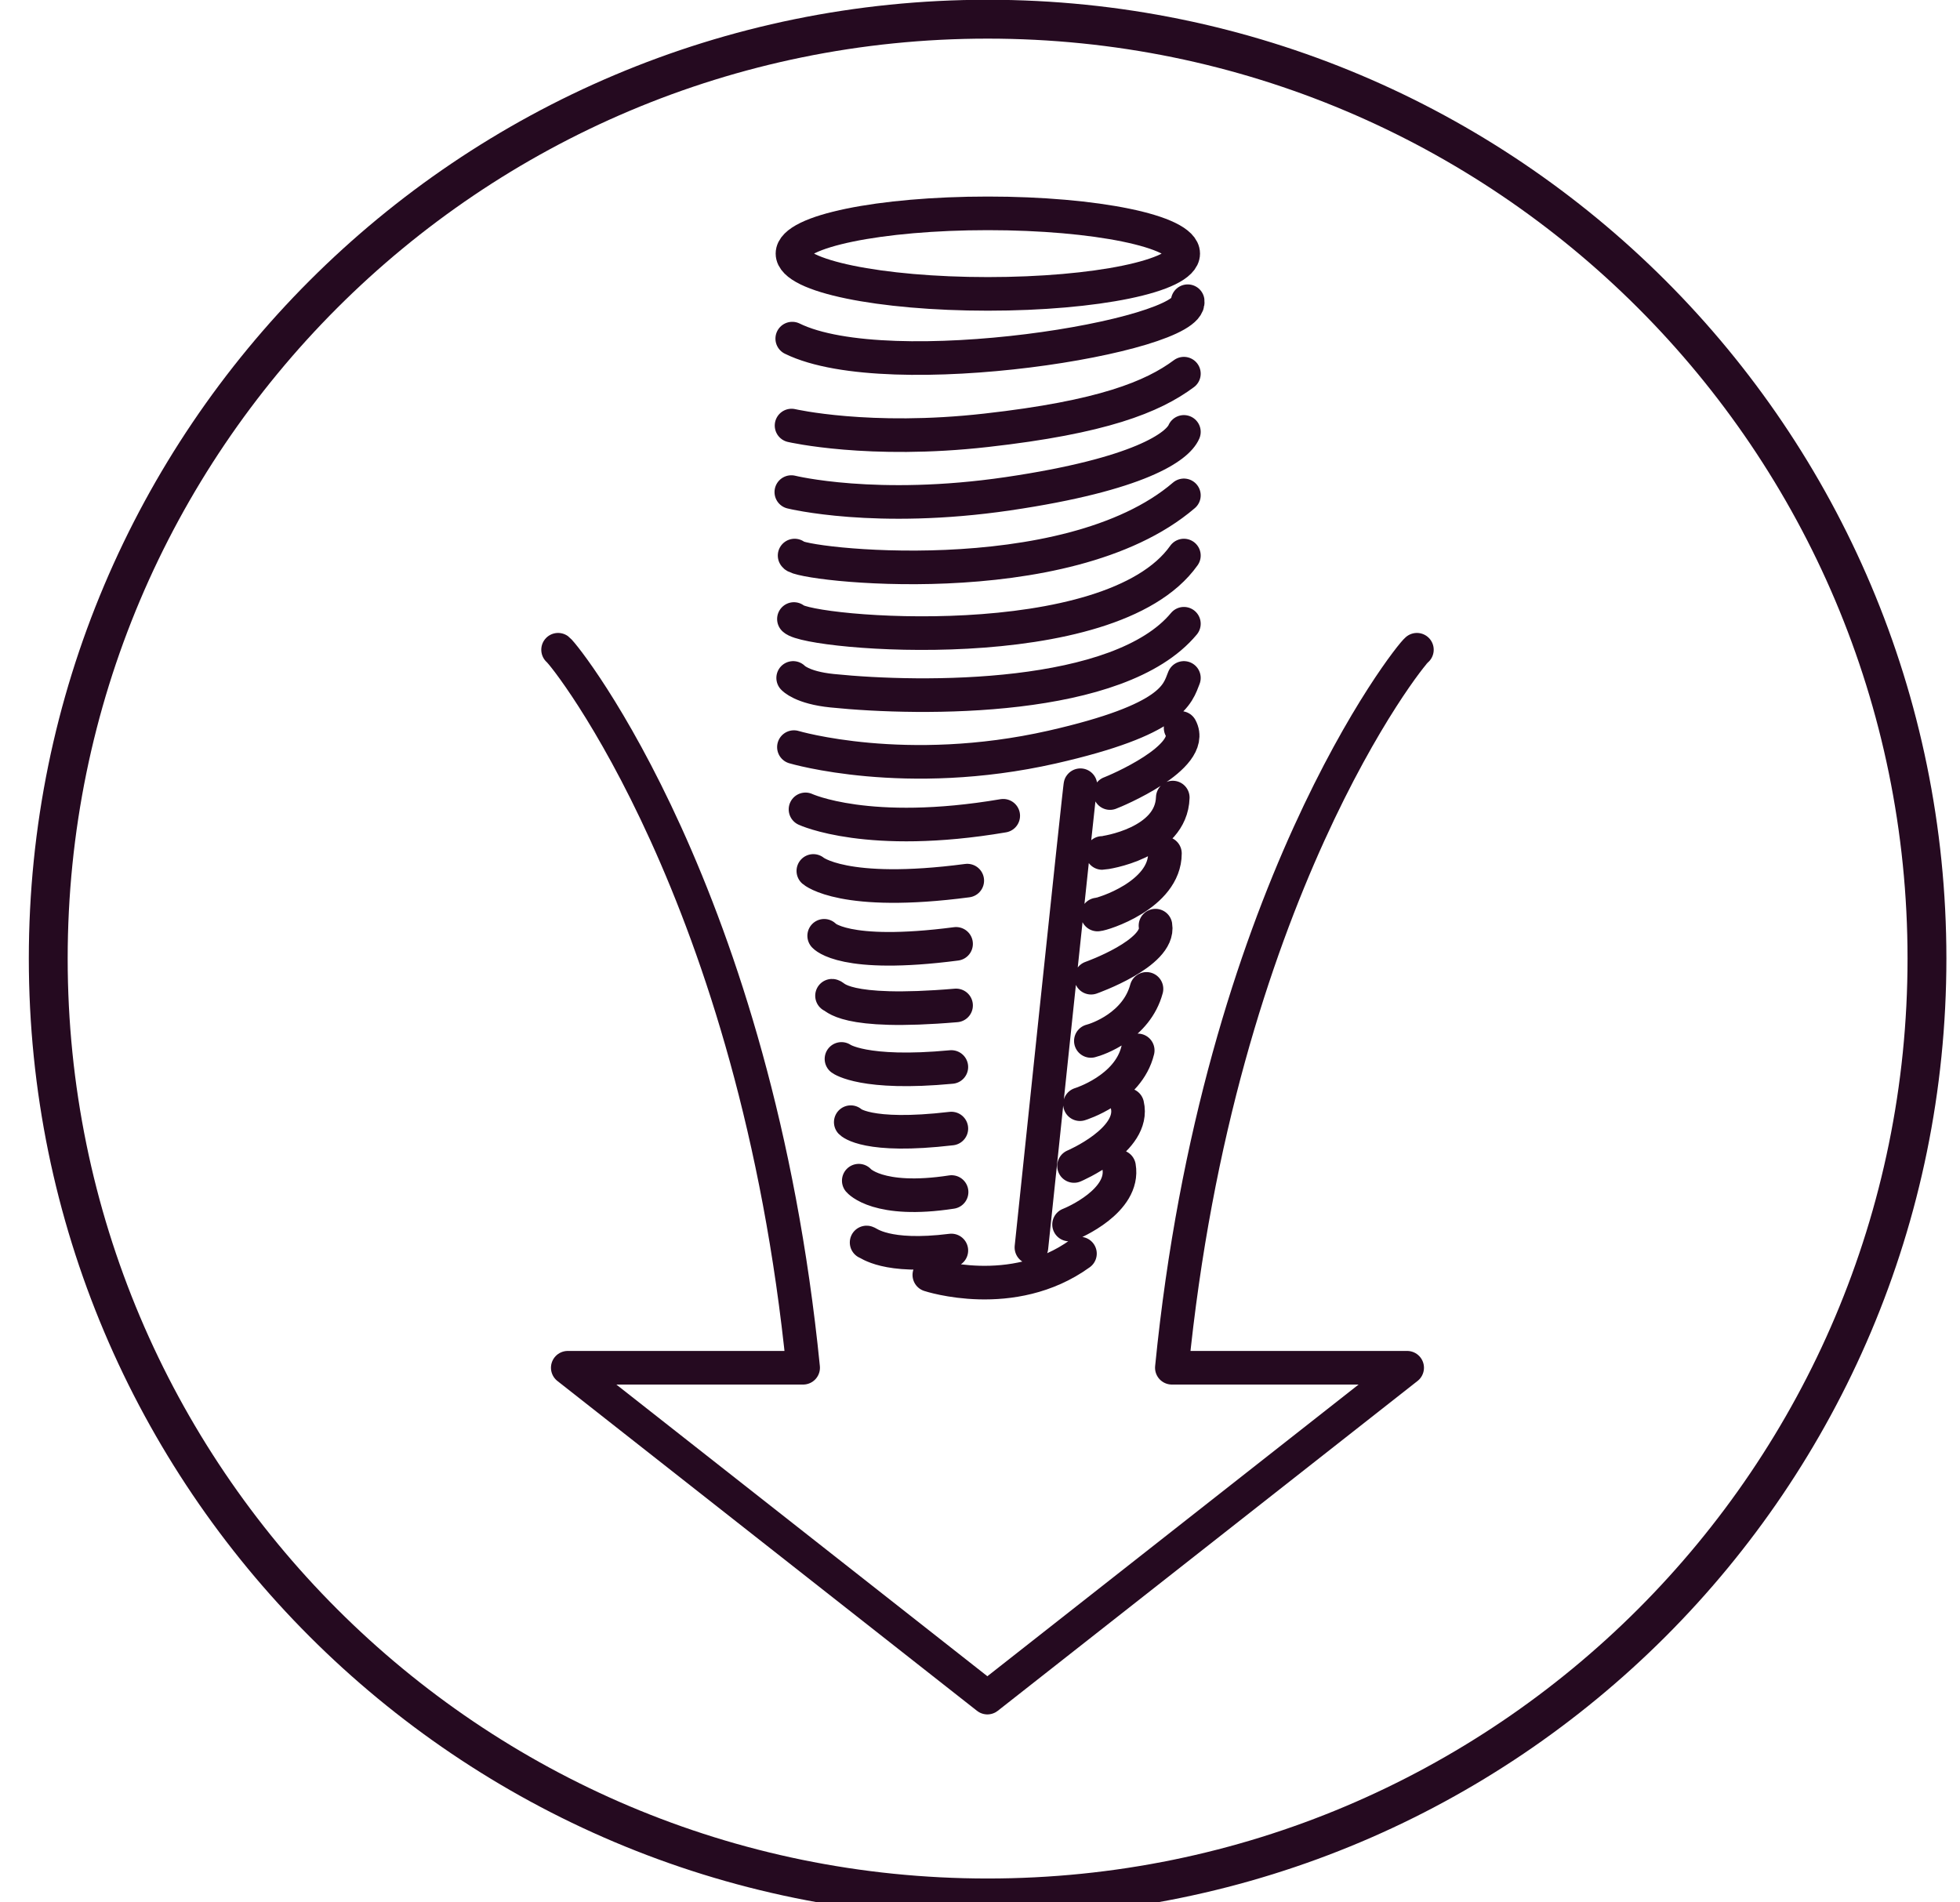 <svg width="34" height="33" viewBox="0 0 34 33" fill="none" xmlns="http://www.w3.org/2000/svg">
<path d="M17.132 32.923C26.131 32.923 33.427 25.628 33.427 16.628C33.427 7.628 26.131 0.333 17.132 0.333C8.132 0.333 0.837 7.628 0.837 16.628C0.837 25.628 8.132 32.923 17.132 32.923Z" stroke="#250A20" stroke-width="0.674"/>
<path d="M13.743 5.874C15.419 6.696 20.685 5.833 20.603 5.225M13.731 7.382C13.731 7.382 15.078 7.694 17.107 7.464C19.124 7.238 19.995 6.885 20.537 6.482M13.727 8.536C13.727 8.536 15.197 8.901 17.485 8.565C19.773 8.228 20.426 7.747 20.537 7.492M13.784 9.637C13.838 9.793 18.495 10.343 20.537 8.593M13.772 10.738C14.03 10.996 19.259 11.444 20.537 9.637M13.759 11.76C13.759 11.76 13.907 11.929 14.437 11.982C15.998 12.142 19.416 12.171 20.537 10.82M13.772 12.96C13.772 12.96 15.706 13.535 18.249 12.96C20.348 12.483 20.426 12.04 20.537 11.76M13.973 14.04C13.973 14.04 15.062 14.549 17.403 14.151M19.255 13.757C19.337 13.728 20.755 13.136 20.48 12.627M14.109 15.108C14.109 15.108 14.626 15.56 16.779 15.276M19.12 14.796C19.173 14.796 20.319 14.627 20.344 13.835M14.297 16.233C14.297 16.233 14.626 16.628 16.585 16.373M19.038 15.864C19.12 15.864 20.208 15.527 20.208 14.804M14.433 17.273C14.486 17.273 14.601 17.61 16.585 17.441M18.927 16.96C18.927 16.96 20.126 16.537 20.044 16.057M14.597 18.369C14.597 18.369 14.979 18.653 16.503 18.509M18.923 18.057C19.038 18.029 19.715 17.798 19.888 17.154M14.758 19.466C14.758 19.466 15.029 19.75 16.503 19.577M18.734 19.154C18.734 19.154 19.572 18.899 19.736 18.221M14.897 20.481C14.897 20.481 15.226 20.875 16.507 20.678M18.631 20.226C18.631 20.226 19.699 19.774 19.555 19.166M15.033 21.553C15.062 21.553 15.361 21.836 16.503 21.692M18.545 21.241C18.623 21.212 19.514 20.83 19.412 20.238M16.121 22.116C16.121 22.116 17.563 22.592 18.734 21.746M18.742 13.621C18.742 13.514 17.892 21.639 17.892 21.639M17.136 5.098C19.009 5.098 20.525 4.786 20.525 4.399C20.525 4.013 19.005 3.701 17.136 3.701C15.263 3.701 13.747 4.013 13.747 4.399C13.747 4.786 15.267 5.098 17.136 5.098Z" stroke="#250A20" stroke-width="0.583" stroke-linecap="round"/>
<path d="M24.579 11.271C24.443 11.37 21.141 15.539 20.328 23.726H24.41L17.128 29.448L9.849 23.726H13.932C13.115 15.539 9.816 11.37 9.681 11.271" stroke="#250A20" stroke-width="0.583" stroke-miterlimit="10" stroke-linecap="round" stroke-linejoin="round"/>
</svg>

